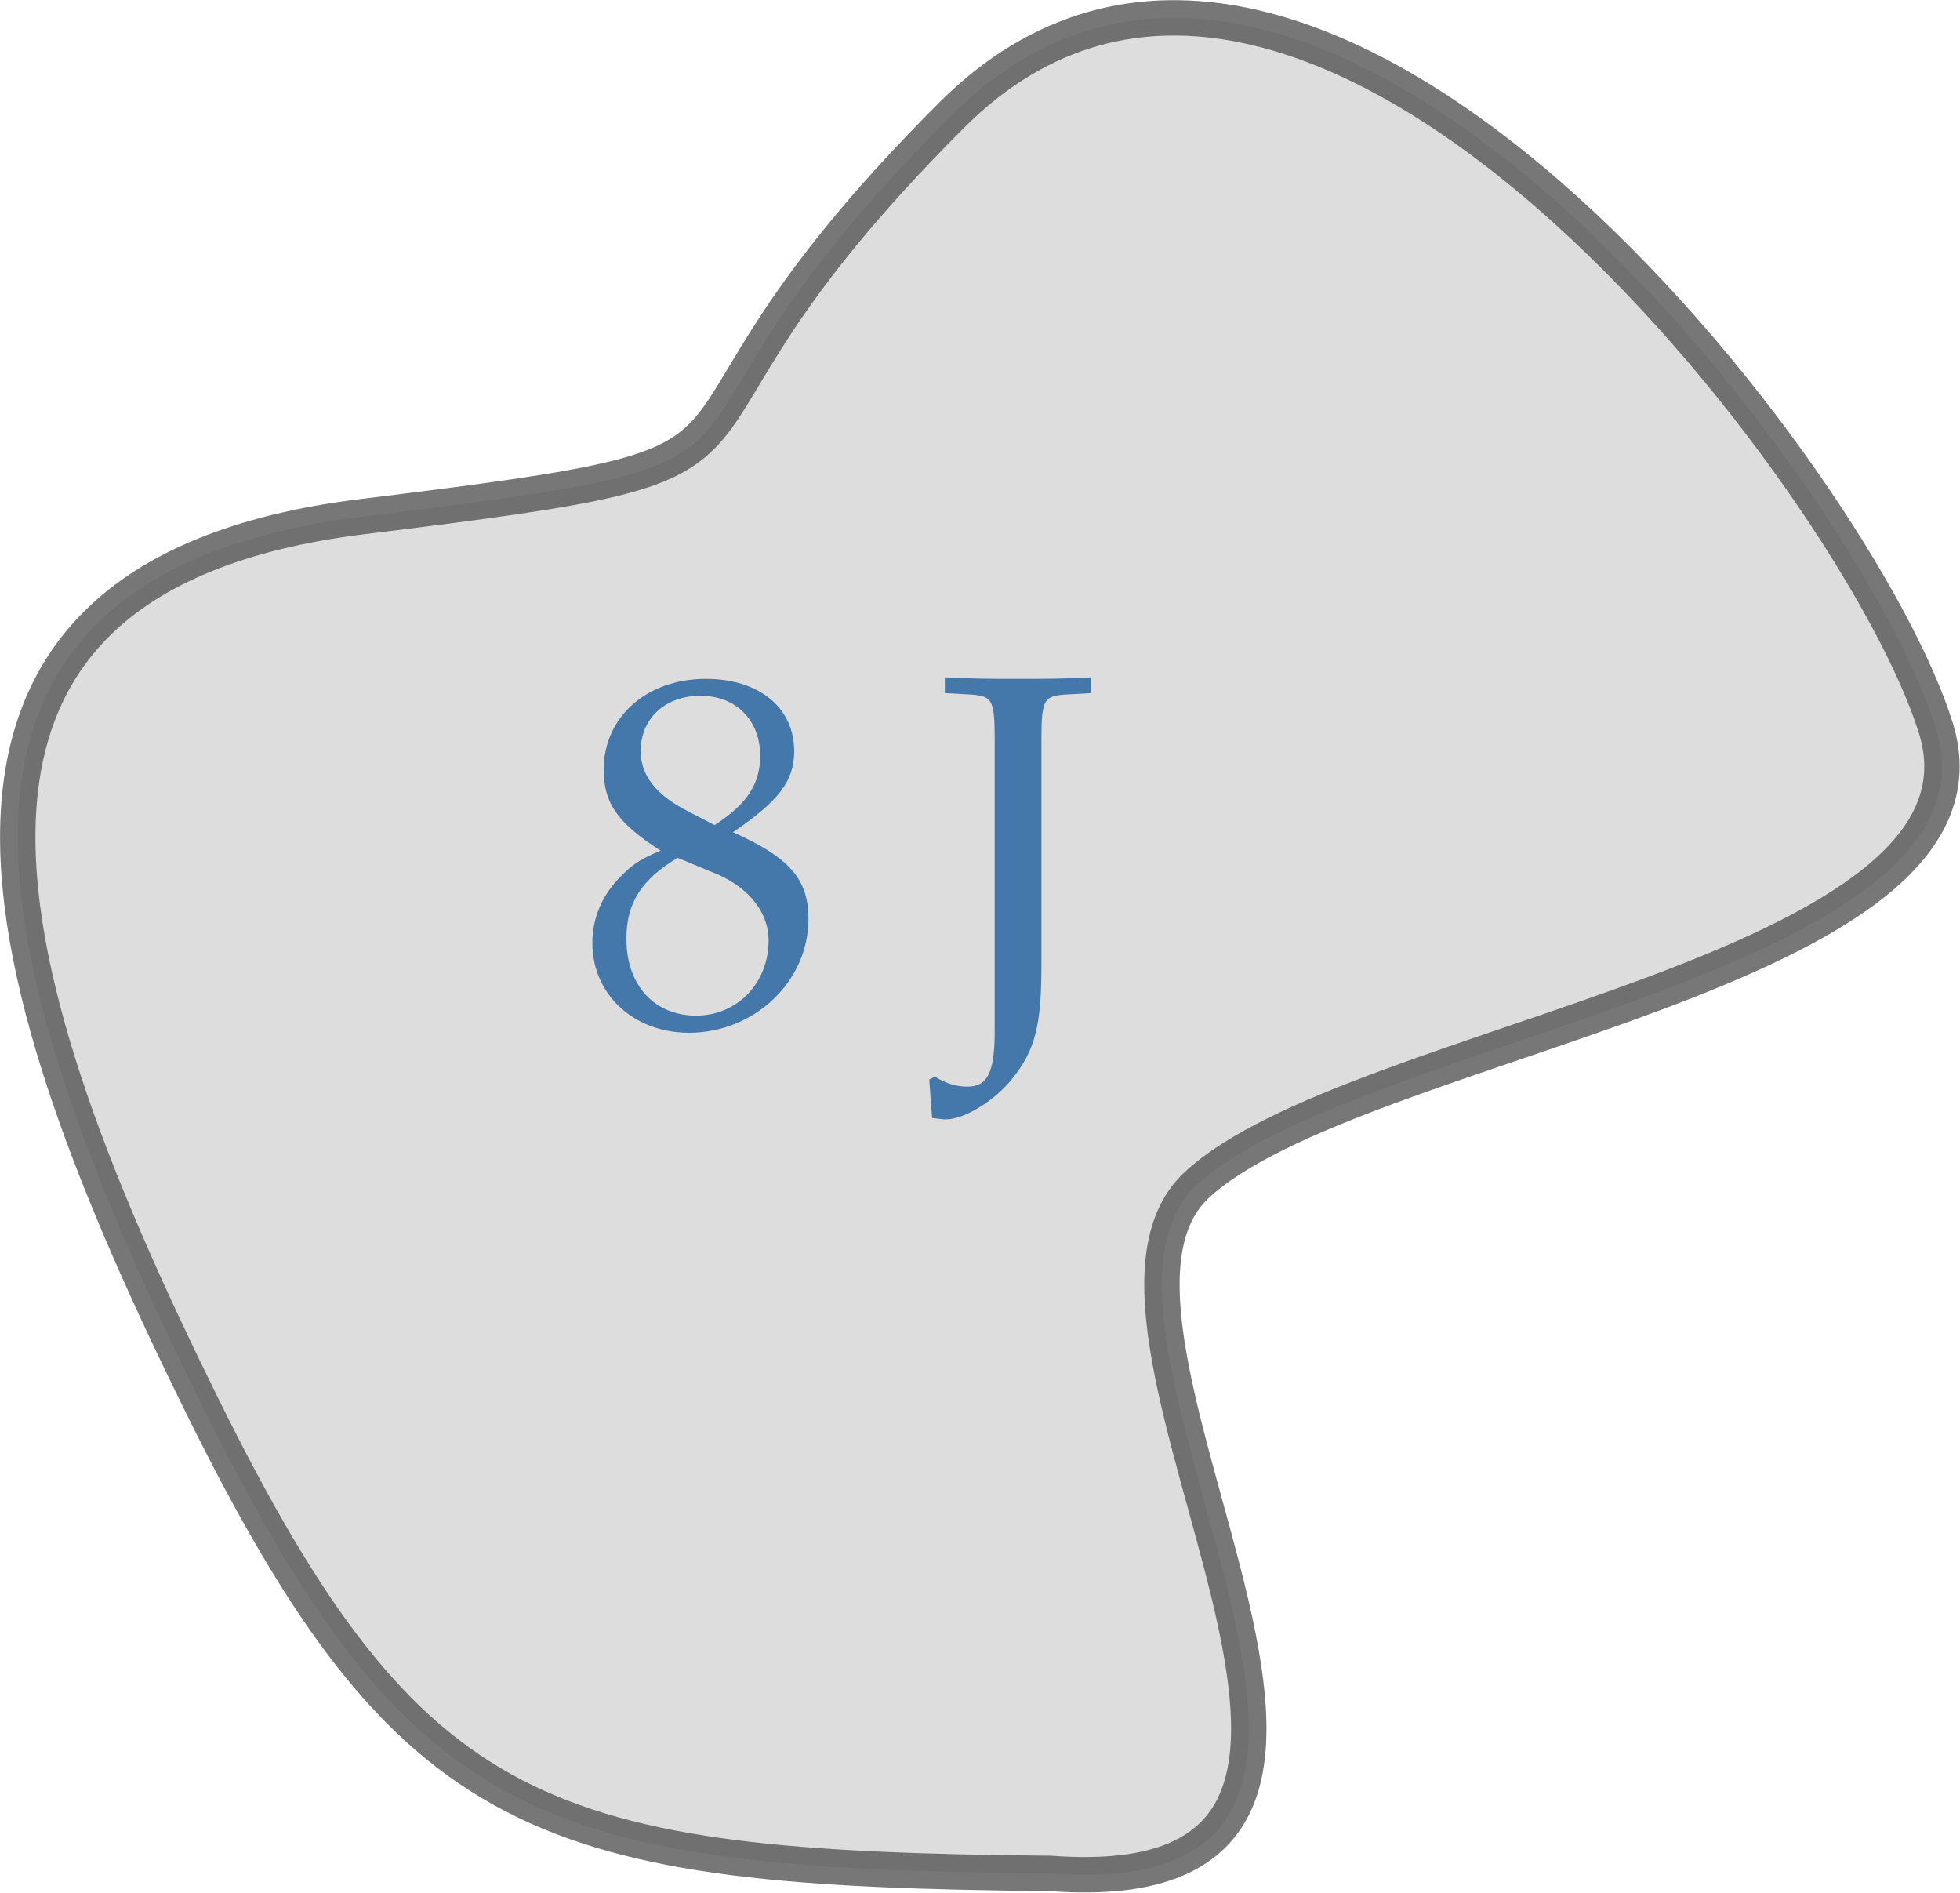 <?xml version="1.0" encoding="UTF-8"?>
<!DOCTYPE svg PUBLIC "-//W3C//DTD SVG 1.1//EN" "http://www.w3.org/Graphics/SVG/1.1/DTD/svg11.dtd">
<svg version="1.2" viewBox="9970 4952 8808 8504" preserveAspectRatio="xMidYMid" fill-rule="evenodd" stroke-width="28.222" stroke-linejoin="round" xmlns="http://www.w3.org/2000/svg" xmlns:ooo="http://xml.openoffice.org/svg/export" xmlns:xlink="http://www.w3.org/1999/xlink" xmlns:presentation="http://sun.com/xmlns/staroffice/presentation" xmlns:smil="http://www.w3.org/2001/SMIL20/" xmlns:anim="urn:oasis:names:tc:opendocument:xmlns:animation:1.0" xmlns:svg="urn:oasis:names:tc:opendocument:xmlns:svg-compatible:1.0" xml:space="preserve">
 <defs class="EmbeddedBulletChars">
  <g id="bullet-char-template-57356" transform="scale(0,-0)">
   <path d="M 580,1141 L 1163,571 580,0 -4,571 580,1141 Z"/>
  </g>
  <g id="bullet-char-template-57354" transform="scale(0,-0)">
   <path d="M 8,1128 L 1137,1128 1137,0 8,0 8,1128 Z"/>
  </g>
  <g id="bullet-char-template-10146" transform="scale(0,-0)">
   <path d="M 174,0 L 602,739 174,1481 1456,739 174,0 Z M 1358,739 L 309,1346 659,739 1358,739 Z"/>
  </g>
  <g id="bullet-char-template-10132" transform="scale(0,-0)">
   <path d="M 2015,739 L 1276,0 717,0 1260,543 174,543 174,936 1260,936 717,1481 1274,1481 2015,739 Z"/>
  </g>
  <g id="bullet-char-template-10007" transform="scale(0,-0)">
   <path d="M 0,-2 C -7,14 -16,27 -25,37 L 356,567 C 262,823 215,952 215,954 215,979 228,992 255,992 264,992 276,990 289,987 310,991 331,999 354,1012 L 381,999 492,748 772,1049 836,1024 860,1049 C 881,1039 901,1025 922,1006 886,937 835,863 770,784 769,783 710,716 594,584 L 774,223 C 774,196 753,168 711,139 L 727,119 C 717,90 699,76 672,76 641,76 570,178 457,381 L 164,-76 C 142,-110 111,-127 72,-127 30,-127 9,-110 8,-76 1,-67 -2,-52 -2,-32 -2,-23 -1,-13 0,-2 Z"/>
  </g>
  <g id="bullet-char-template-10004" transform="scale(0,-0)">
   <path d="M 285,-33 C 182,-33 111,30 74,156 52,228 41,333 41,471 41,549 55,616 82,672 116,743 169,778 240,778 293,778 328,747 346,684 L 369,508 C 377,444 397,411 428,410 L 1163,1116 C 1174,1127 1196,1133 1229,1133 1271,1133 1292,1118 1292,1087 L 1292,965 C 1292,929 1282,901 1262,881 L 442,47 C 390,-6 338,-33 285,-33 Z"/>
  </g>
  <g id="bullet-char-template-9679" transform="scale(0,-0)">
   <path d="M 813,0 C 632,0 489,54 383,161 276,268 223,411 223,592 223,773 276,916 383,1023 489,1130 632,1184 813,1184 992,1184 1136,1130 1245,1023 1353,916 1407,772 1407,592 1407,412 1353,268 1245,161 1136,54 992,0 813,0 Z"/>
  </g>
  <g id="bullet-char-template-8226" transform="scale(0,-0)">
   <path d="M 346,457 C 273,457 209,483 155,535 101,586 74,649 74,723 74,796 101,859 155,911 209,963 273,989 346,989 419,989 480,963 531,910 582,859 608,796 608,723 608,648 583,586 532,535 482,483 420,457 346,457 Z"/>
  </g>
  <g id="bullet-char-template-8211" transform="scale(0,-0)">
   <path d="M -4,459 L 1135,459 1135,606 -4,606 -4,459 Z"/>
  </g>
  <g id="bullet-char-template-61548" transform="scale(0,-0)">
   <path d="M 173,740 C 173,903 231,1043 346,1159 462,1274 601,1332 765,1332 928,1332 1067,1274 1183,1159 1299,1043 1357,903 1357,740 1357,577 1299,437 1183,322 1067,206 928,148 765,148 601,148 462,206 346,322 231,437 173,577 173,740 Z"/>
  </g>
 </defs>
 <g ooo:name="page5" class="Page">
  <g class="com.sun.star.drawing.ClosedBezierShape">
   <g id="id3">
    <rect class="BoundingBox" stroke="none" fill="none" x="9970" y="4952" width="8808" height="8504"/>
    <path fill="rgb(85,85,85)" fill-opacity="0.2" stroke="none" d="M 15346,10278 C 16047,9621 19009,9326 18670,8225 18331,7124 15855,3861 14246,5470 12637,7079 13843,6998 11600,7273 9357,7548 9950,9389 10881,11273 11813,13157 12406,13348 14691,13369 16659,13516 14648,10935 15346,10278 Z"/>
    <g style="opacity: 0.8">
     <path fill="none" stroke="rgb(85,85,85)" stroke-width="159" stroke-linejoin="round" d="M 15346,10278 C 16047,9621 19009,9326 18670,8225 18331,7124 15855,3861 14246,5470 12637,7079 13843,6998 11600,7273 9357,7548 9950,9389 10881,11273 11813,13157 12406,13348 14691,13369 16659,13516 14648,10935 15346,10278 Z"/>
    </g>
   </g>
  </g>
  <g class="Group">
   <g class="com.sun.star.drawing.ClosedBezierShape">
    <g id="id4">
     <rect class="BoundingBox" stroke="none" fill="none" x="12632" y="8001" width="972" height="1592"/>
     <path fill="rgb(68,119,170)" stroke="none" d="M 13603,9081 C 13603,8902 13520,8806 13264,8691 13469,8551 13539,8462 13539,8327 13539,8130 13379,8002 13143,8002 12875,8002 12683,8174 12683,8410 12683,8557 12741,8647 12939,8774 12843,8813 12811,8838 12760,8889 12677,8972 12632,9074 12632,9189 12632,9419 12817,9592 13066,9592 13360,9592 13603,9362 13603,9081 Z M 13424,9177 C 13424,9368 13284,9515 13098,9515 12913,9515 12785,9381 12785,9170 12785,9004 12856,8902 13015,8806 13077,8832 13139,8857 13201,8883 13341,8947 13424,9055 13424,9177 Z M 13386,8347 C 13386,8474 13328,8564 13181,8659 13141,8638 13100,8617 13060,8596 12920,8525 12849,8436 12849,8327 12849,8181 12958,8078 13118,8078 13277,8078 13386,8187 13386,8347 Z"/>
    </g>
   </g>
   <g class="com.sun.star.drawing.ClosedBezierShape">
    <g id="id5">
     <rect class="BoundingBox" stroke="none" fill="none" x="14145" y="7995" width="731" height="1988"/>
     <path fill="rgb(68,119,170)" stroke="none" d="M 14874,8066 C 14874,8042 14874,8019 14874,7995 14765,8002 14654,8002 14542,8002 14430,8002 14331,8002 14216,7995 14216,8019 14216,8042 14216,8066 14252,8068 14289,8070 14325,8072 14427,8078 14440,8091 14440,8270 14440,8708 14440,9147 14440,9585 14440,9770 14408,9834 14318,9834 14267,9834 14223,9821 14171,9789 14163,9794 14154,9798 14146,9802 14150,9860 14154,9917 14159,9975 14176,9977 14193,9979 14210,9981 14214,9981 14218,9981 14223,9981 14299,9981 14433,9904 14516,9802 14625,9668 14650,9553 14650,9285 14650,8947 14650,8608 14650,8270 14650,8091 14663,8078 14765,8072 14802,8070 14838,8068 14874,8066 Z"/>
    </g>
   </g>
  </g>
 </g>
</svg>